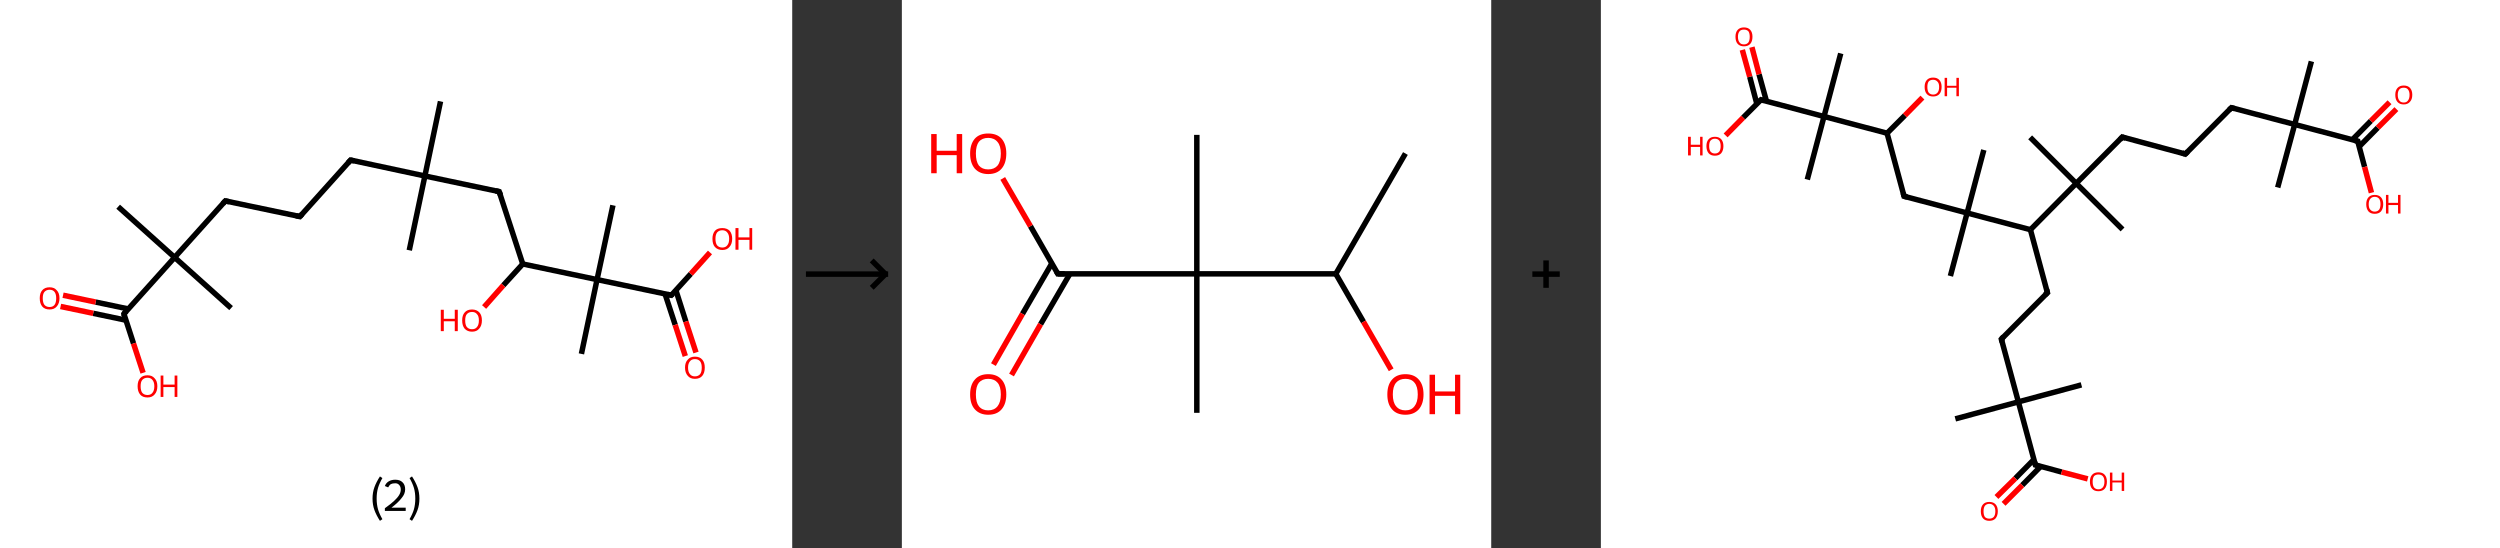 <?xml version='1.0' encoding='ASCII' standalone='yes'?>
<svg xmlns="http://www.w3.org/2000/svg" xmlns:xlink="http://www.w3.org/1999/xlink" version="1.1" width="912.0px" viewBox="0 0 912.0 200.0" height="200.0px">
  <rect x="0" y="0" width="912.0" height="200.0" fill="#333333" stroke="none"/>
  <g>
    <g transform="translate(0, 0) scale(1 1) "><!-- END OF HEADER -->
<rect style="opacity:1.0;fill:#FFFFFF;stroke:none" width="289.0" height="200.0" x="0.0" y="0.0"> </rect>
<path class="bond-0 atom-0 atom-1" d="M 160.7,37.0 L 155.0,64.2" style="fill:none;fill-rule:evenodd;stroke:#000000;stroke-width:2.0px;stroke-linecap:butt;stroke-linejoin:miter;stroke-opacity:1"/>
<path class="bond-1 atom-1 atom-2" d="M 155.0,64.2 L 149.3,91.3" style="fill:none;fill-rule:evenodd;stroke:#000000;stroke-width:2.0px;stroke-linecap:butt;stroke-linejoin:miter;stroke-opacity:1"/>
<path class="bond-2 atom-1 atom-3" d="M 155.0,64.2 L 127.9,58.4" style="fill:none;fill-rule:evenodd;stroke:#000000;stroke-width:2.0px;stroke-linecap:butt;stroke-linejoin:miter;stroke-opacity:1"/>
<path class="bond-3 atom-3 atom-4" d="M 127.9,58.4 L 109.4,79.0" style="fill:none;fill-rule:evenodd;stroke:#000000;stroke-width:2.0px;stroke-linecap:butt;stroke-linejoin:miter;stroke-opacity:1"/>
<path class="bond-4 atom-4 atom-5" d="M 109.4,79.0 L 82.2,73.3" style="fill:none;fill-rule:evenodd;stroke:#000000;stroke-width:2.0px;stroke-linecap:butt;stroke-linejoin:miter;stroke-opacity:1"/>
<path class="bond-5 atom-5 atom-6" d="M 82.2,73.3 L 63.7,93.9" style="fill:none;fill-rule:evenodd;stroke:#000000;stroke-width:2.0px;stroke-linecap:butt;stroke-linejoin:miter;stroke-opacity:1"/>
<path class="bond-6 atom-6 atom-7" d="M 63.7,93.9 L 84.3,112.4" style="fill:none;fill-rule:evenodd;stroke:#000000;stroke-width:2.0px;stroke-linecap:butt;stroke-linejoin:miter;stroke-opacity:1"/>
<path class="bond-7 atom-6 atom-8" d="M 63.7,93.9 L 43.1,75.4" style="fill:none;fill-rule:evenodd;stroke:#000000;stroke-width:2.0px;stroke-linecap:butt;stroke-linejoin:miter;stroke-opacity:1"/>
<path class="bond-8 atom-6 atom-9" d="M 63.7,93.9 L 45.2,114.5" style="fill:none;fill-rule:evenodd;stroke:#000000;stroke-width:2.0px;stroke-linecap:butt;stroke-linejoin:miter;stroke-opacity:1"/>
<path class="bond-9 atom-9 atom-10" d="M 46.8,112.7 L 34.9,110.2" style="fill:none;fill-rule:evenodd;stroke:#000000;stroke-width:2.0px;stroke-linecap:butt;stroke-linejoin:miter;stroke-opacity:1"/>
<path class="bond-9 atom-9 atom-10" d="M 34.9,110.2 L 23.0,107.7" style="fill:none;fill-rule:evenodd;stroke:#FF0000;stroke-width:2.0px;stroke-linecap:butt;stroke-linejoin:miter;stroke-opacity:1"/>
<path class="bond-9 atom-9 atom-10" d="M 45.9,116.8 L 34.0,114.3" style="fill:none;fill-rule:evenodd;stroke:#000000;stroke-width:2.0px;stroke-linecap:butt;stroke-linejoin:miter;stroke-opacity:1"/>
<path class="bond-9 atom-9 atom-10" d="M 34.0,114.3 L 22.1,111.8" style="fill:none;fill-rule:evenodd;stroke:#FF0000;stroke-width:2.0px;stroke-linecap:butt;stroke-linejoin:miter;stroke-opacity:1"/>
<path class="bond-10 atom-9 atom-11" d="M 45.2,114.5 L 48.7,125.3" style="fill:none;fill-rule:evenodd;stroke:#000000;stroke-width:2.0px;stroke-linecap:butt;stroke-linejoin:miter;stroke-opacity:1"/>
<path class="bond-10 atom-9 atom-11" d="M 48.7,125.3 L 52.2,136.0" style="fill:none;fill-rule:evenodd;stroke:#FF0000;stroke-width:2.0px;stroke-linecap:butt;stroke-linejoin:miter;stroke-opacity:1"/>
<path class="bond-11 atom-1 atom-12" d="M 155.0,64.2 L 182.1,69.9" style="fill:none;fill-rule:evenodd;stroke:#000000;stroke-width:2.0px;stroke-linecap:butt;stroke-linejoin:miter;stroke-opacity:1"/>
<path class="bond-12 atom-12 atom-13" d="M 182.1,69.9 L 190.7,96.3" style="fill:none;fill-rule:evenodd;stroke:#000000;stroke-width:2.0px;stroke-linecap:butt;stroke-linejoin:miter;stroke-opacity:1"/>
<path class="bond-13 atom-13 atom-14" d="M 190.7,96.3 L 183.6,104.1" style="fill:none;fill-rule:evenodd;stroke:#000000;stroke-width:2.0px;stroke-linecap:butt;stroke-linejoin:miter;stroke-opacity:1"/>
<path class="bond-13 atom-13 atom-14" d="M 183.6,104.1 L 176.6,112.0" style="fill:none;fill-rule:evenodd;stroke:#FF0000;stroke-width:2.0px;stroke-linecap:butt;stroke-linejoin:miter;stroke-opacity:1"/>
<path class="bond-14 atom-13 atom-15" d="M 190.7,96.3 L 217.8,102.0" style="fill:none;fill-rule:evenodd;stroke:#000000;stroke-width:2.0px;stroke-linecap:butt;stroke-linejoin:miter;stroke-opacity:1"/>
<path class="bond-15 atom-15 atom-16" d="M 217.8,102.0 L 223.6,74.9" style="fill:none;fill-rule:evenodd;stroke:#000000;stroke-width:2.0px;stroke-linecap:butt;stroke-linejoin:miter;stroke-opacity:1"/>
<path class="bond-16 atom-15 atom-17" d="M 217.8,102.0 L 212.1,129.1" style="fill:none;fill-rule:evenodd;stroke:#000000;stroke-width:2.0px;stroke-linecap:butt;stroke-linejoin:miter;stroke-opacity:1"/>
<path class="bond-17 atom-15 atom-18" d="M 217.8,102.0 L 244.9,107.7" style="fill:none;fill-rule:evenodd;stroke:#000000;stroke-width:2.0px;stroke-linecap:butt;stroke-linejoin:miter;stroke-opacity:1"/>
<path class="bond-18 atom-18 atom-19" d="M 242.6,107.2 L 246.3,118.5" style="fill:none;fill-rule:evenodd;stroke:#000000;stroke-width:2.0px;stroke-linecap:butt;stroke-linejoin:miter;stroke-opacity:1"/>
<path class="bond-18 atom-18 atom-19" d="M 246.3,118.5 L 250.0,129.9" style="fill:none;fill-rule:evenodd;stroke:#FF0000;stroke-width:2.0px;stroke-linecap:butt;stroke-linejoin:miter;stroke-opacity:1"/>
<path class="bond-18 atom-18 atom-19" d="M 246.6,106.0 L 250.2,117.3" style="fill:none;fill-rule:evenodd;stroke:#000000;stroke-width:2.0px;stroke-linecap:butt;stroke-linejoin:miter;stroke-opacity:1"/>
<path class="bond-18 atom-18 atom-19" d="M 250.2,117.3 L 253.9,128.6" style="fill:none;fill-rule:evenodd;stroke:#FF0000;stroke-width:2.0px;stroke-linecap:butt;stroke-linejoin:miter;stroke-opacity:1"/>
<path class="bond-19 atom-18 atom-20" d="M 244.9,107.7 L 252.0,99.9" style="fill:none;fill-rule:evenodd;stroke:#000000;stroke-width:2.0px;stroke-linecap:butt;stroke-linejoin:miter;stroke-opacity:1"/>
<path class="bond-19 atom-18 atom-20" d="M 252.0,99.9 L 259.0,92.1" style="fill:none;fill-rule:evenodd;stroke:#FF0000;stroke-width:2.0px;stroke-linecap:butt;stroke-linejoin:miter;stroke-opacity:1"/>
<path d="M 129.2,58.7 L 127.9,58.4 L 127.0,59.4" style="fill:none;stroke:#000000;stroke-width:2.0px;stroke-linecap:butt;stroke-linejoin:miter;stroke-opacity:1;"/>
<path d="M 110.3,78.0 L 109.4,79.0 L 108.0,78.7" style="fill:none;stroke:#000000;stroke-width:2.0px;stroke-linecap:butt;stroke-linejoin:miter;stroke-opacity:1;"/>
<path d="M 83.6,73.6 L 82.2,73.3 L 81.3,74.3" style="fill:none;stroke:#000000;stroke-width:2.0px;stroke-linecap:butt;stroke-linejoin:miter;stroke-opacity:1;"/>
<path d="M 46.1,113.5 L 45.2,114.5 L 45.3,115.1" style="fill:none;stroke:#000000;stroke-width:2.0px;stroke-linecap:butt;stroke-linejoin:miter;stroke-opacity:1;"/>
<path d="M 180.8,69.6 L 182.1,69.9 L 182.6,71.2" style="fill:none;stroke:#000000;stroke-width:2.0px;stroke-linecap:butt;stroke-linejoin:miter;stroke-opacity:1;"/>
<path d="M 243.6,107.4 L 244.9,107.7 L 245.3,107.3" style="fill:none;stroke:#000000;stroke-width:2.0px;stroke-linecap:butt;stroke-linejoin:miter;stroke-opacity:1;"/>
<path class="atom-10" d="M 14.5 108.8 Q 14.5 106.9, 15.4 105.9 Q 16.3 104.8, 18.1 104.8 Q 19.8 104.8, 20.7 105.9 Q 21.7 106.9, 21.7 108.8 Q 21.7 110.7, 20.7 111.8 Q 19.8 112.9, 18.1 112.9 Q 16.3 112.9, 15.4 111.8 Q 14.5 110.7, 14.5 108.8 M 18.1 112.0 Q 19.3 112.0, 19.9 111.2 Q 20.5 110.4, 20.5 108.8 Q 20.5 107.3, 19.9 106.5 Q 19.3 105.7, 18.1 105.7 Q 16.9 105.7, 16.2 106.5 Q 15.6 107.2, 15.6 108.8 Q 15.6 110.4, 16.2 111.2 Q 16.9 112.0, 18.1 112.0 " fill="#FF0000"/>
<path class="atom-11" d="M 50.2 140.9 Q 50.2 139.0, 51.1 138.0 Q 52.0 136.9, 53.8 136.9 Q 55.5 136.9, 56.4 138.0 Q 57.4 139.0, 57.4 140.9 Q 57.4 142.8, 56.4 143.9 Q 55.5 145.0, 53.8 145.0 Q 52.0 145.0, 51.1 143.9 Q 50.2 142.8, 50.2 140.9 M 53.8 144.1 Q 55.0 144.1, 55.6 143.3 Q 56.3 142.5, 56.3 140.9 Q 56.3 139.4, 55.6 138.6 Q 55.0 137.8, 53.8 137.8 Q 52.6 137.8, 51.9 138.6 Q 51.3 139.3, 51.3 140.9 Q 51.3 142.5, 51.9 143.3 Q 52.6 144.1, 53.8 144.1 " fill="#FF0000"/>
<path class="atom-11" d="M 58.6 137.0 L 59.6 137.0 L 59.6 140.3 L 63.7 140.3 L 63.7 137.0 L 64.7 137.0 L 64.7 144.8 L 63.7 144.8 L 63.7 141.2 L 59.6 141.2 L 59.6 144.8 L 58.6 144.8 L 58.6 137.0 " fill="#FF0000"/>
<path class="atom-14" d="M 160.8 113.0 L 161.9 113.0 L 161.9 116.3 L 165.9 116.3 L 165.9 113.0 L 167.0 113.0 L 167.0 120.8 L 165.9 120.8 L 165.9 117.2 L 161.9 117.2 L 161.9 120.8 L 160.8 120.8 L 160.8 113.0 " fill="#FF0000"/>
<path class="atom-14" d="M 168.6 116.9 Q 168.6 115.0, 169.5 114.0 Q 170.4 112.9, 172.2 112.9 Q 173.9 112.9, 174.9 114.0 Q 175.8 115.0, 175.8 116.9 Q 175.8 118.8, 174.8 119.9 Q 173.9 121.0, 172.2 121.0 Q 170.5 121.0, 169.5 119.9 Q 168.6 118.8, 168.6 116.9 M 172.2 120.1 Q 173.4 120.1, 174.0 119.3 Q 174.7 118.5, 174.7 116.9 Q 174.7 115.3, 174.0 114.6 Q 173.4 113.8, 172.2 113.8 Q 171.0 113.8, 170.3 114.6 Q 169.7 115.3, 169.7 116.9 Q 169.7 118.5, 170.3 119.3 Q 171.0 120.1, 172.2 120.1 " fill="#FF0000"/>
<path class="atom-19" d="M 249.9 134.1 Q 249.9 132.2, 250.9 131.2 Q 251.8 130.1, 253.5 130.1 Q 255.3 130.1, 256.2 131.2 Q 257.1 132.2, 257.1 134.1 Q 257.1 136.0, 256.2 137.1 Q 255.3 138.2, 253.5 138.2 Q 251.8 138.2, 250.9 137.1 Q 249.9 136.0, 249.9 134.1 M 253.5 137.3 Q 254.7 137.3, 255.4 136.5 Q 256.0 135.7, 256.0 134.1 Q 256.0 132.6, 255.4 131.8 Q 254.7 131.0, 253.5 131.0 Q 252.3 131.0, 251.7 131.8 Q 251.0 132.6, 251.0 134.1 Q 251.0 135.7, 251.7 136.5 Q 252.3 137.3, 253.5 137.3 " fill="#FF0000"/>
<path class="atom-20" d="M 259.9 87.1 Q 259.9 85.3, 260.8 84.2 Q 261.7 83.2, 263.5 83.2 Q 265.2 83.2, 266.2 84.2 Q 267.1 85.3, 267.1 87.1 Q 267.1 89.0, 266.1 90.1 Q 265.2 91.2, 263.5 91.2 Q 261.8 91.2, 260.8 90.1 Q 259.9 89.1, 259.9 87.1 M 263.5 90.3 Q 264.7 90.3, 265.3 89.5 Q 266.0 88.7, 266.0 87.1 Q 266.0 85.6, 265.3 84.8 Q 264.7 84.0, 263.5 84.0 Q 262.3 84.0, 261.6 84.8 Q 261.0 85.6, 261.0 87.1 Q 261.0 88.7, 261.6 89.5 Q 262.3 90.3, 263.5 90.3 " fill="#FF0000"/>
<path class="atom-20" d="M 268.3 83.2 L 269.4 83.2 L 269.4 86.6 L 273.4 86.6 L 273.4 83.2 L 274.4 83.2 L 274.4 91.1 L 273.4 91.1 L 273.4 87.5 L 269.4 87.5 L 269.4 91.1 L 268.3 91.1 L 268.3 83.2 " fill="#FF0000"/>
<path class="legend" d="M 135.9 181.9 Q 135.9 179.6, 136.6 177.7 Q 137.3 175.8, 138.6 173.8 L 139.5 174.4 Q 138.4 176.3, 137.9 178.0 Q 137.4 179.7, 137.4 181.9 Q 137.4 184.0, 137.9 185.8 Q 138.4 187.5, 139.5 189.4 L 138.6 190.0 Q 137.3 188.0, 136.6 186.1 Q 135.9 184.2, 135.9 181.9 " fill="#000000"/>
<path class="legend" d="M 140.4 177.3 Q 140.8 176.2, 141.8 175.6 Q 142.8 175.0, 144.2 175.0 Q 145.9 175.0, 146.8 175.9 Q 147.8 176.8, 147.8 178.5 Q 147.8 180.2, 146.5 181.7 Q 145.3 183.3, 142.8 185.2 L 148.0 185.2 L 148.0 186.4 L 140.4 186.4 L 140.4 185.4 Q 142.5 183.9, 143.7 182.8 Q 145.0 181.6, 145.6 180.6 Q 146.2 179.6, 146.2 178.6 Q 146.2 177.5, 145.6 176.9 Q 145.1 176.3, 144.2 176.3 Q 143.2 176.3, 142.6 176.6 Q 142.0 177.0, 141.6 177.8 L 140.4 177.3 " fill="#000000"/>
<path class="legend" d="M 153.0 181.9 Q 153.0 184.2, 152.3 186.1 Q 151.6 188.0, 150.3 190.0 L 149.4 189.4 Q 150.5 187.5, 151.0 185.8 Q 151.5 184.0, 151.5 181.9 Q 151.5 179.7, 151.0 178.0 Q 150.5 176.3, 149.4 174.4 L 150.3 173.8 Q 151.6 175.8, 152.3 177.7 Q 153.0 179.6, 153.0 181.9 " fill="#000000"/>
</g>
    <g transform="translate(289.0, 0) scale(1 1) "><line x1="5" y1="100" x2="35" y2="100" style="stroke:rgb(0,0,0);stroke-width:2"/>
  <line x1="34" y1="100" x2="29" y2="95" style="stroke:rgb(0,0,0);stroke-width:2"/>
  <line x1="34" y1="100" x2="29" y2="105" style="stroke:rgb(0,0,0);stroke-width:2"/>
</g>
    <g transform="translate(329.0, 0) scale(1 1) "><!-- END OF HEADER -->
<rect style="opacity:1.0;fill:#FFFFFF;stroke:none" width="215.0" height="200.0" x="0.0" y="0.0"> </rect>
<path class="bond-0 atom-0 atom-1" d="M 183.7,56.0 L 158.3,99.9" style="fill:none;fill-rule:evenodd;stroke:#000000;stroke-width:2.0px;stroke-linecap:butt;stroke-linejoin:miter;stroke-opacity:1"/>
<path class="bond-1 atom-1 atom-2" d="M 158.3,99.9 L 168.4,117.4" style="fill:none;fill-rule:evenodd;stroke:#000000;stroke-width:2.0px;stroke-linecap:butt;stroke-linejoin:miter;stroke-opacity:1"/>
<path class="bond-1 atom-1 atom-2" d="M 168.4,117.4 L 178.5,134.9" style="fill:none;fill-rule:evenodd;stroke:#FF0000;stroke-width:2.0px;stroke-linecap:butt;stroke-linejoin:miter;stroke-opacity:1"/>
<path class="bond-2 atom-1 atom-3" d="M 158.3,99.9 L 107.6,99.9" style="fill:none;fill-rule:evenodd;stroke:#000000;stroke-width:2.0px;stroke-linecap:butt;stroke-linejoin:miter;stroke-opacity:1"/>
<path class="bond-3 atom-3 atom-4" d="M 107.6,99.9 L 107.6,49.2" style="fill:none;fill-rule:evenodd;stroke:#000000;stroke-width:2.0px;stroke-linecap:butt;stroke-linejoin:miter;stroke-opacity:1"/>
<path class="bond-4 atom-3 atom-5" d="M 107.6,99.9 L 107.6,150.6" style="fill:none;fill-rule:evenodd;stroke:#000000;stroke-width:2.0px;stroke-linecap:butt;stroke-linejoin:miter;stroke-opacity:1"/>
<path class="bond-5 atom-3 atom-6" d="M 107.6,99.9 L 56.9,99.9" style="fill:none;fill-rule:evenodd;stroke:#000000;stroke-width:2.0px;stroke-linecap:butt;stroke-linejoin:miter;stroke-opacity:1"/>
<path class="bond-6 atom-6 atom-7" d="M 54.7,96.1 L 44.0,114.5" style="fill:none;fill-rule:evenodd;stroke:#000000;stroke-width:2.0px;stroke-linecap:butt;stroke-linejoin:miter;stroke-opacity:1"/>
<path class="bond-6 atom-6 atom-7" d="M 44.0,114.5 L 33.4,133.0" style="fill:none;fill-rule:evenodd;stroke:#FF0000;stroke-width:2.0px;stroke-linecap:butt;stroke-linejoin:miter;stroke-opacity:1"/>
<path class="bond-6 atom-6 atom-7" d="M 61.3,99.9 L 50.6,118.3" style="fill:none;fill-rule:evenodd;stroke:#000000;stroke-width:2.0px;stroke-linecap:butt;stroke-linejoin:miter;stroke-opacity:1"/>
<path class="bond-6 atom-6 atom-7" d="M 50.6,118.3 L 40.0,136.8" style="fill:none;fill-rule:evenodd;stroke:#FF0000;stroke-width:2.0px;stroke-linecap:butt;stroke-linejoin:miter;stroke-opacity:1"/>
<path class="bond-7 atom-6 atom-8" d="M 56.9,99.9 L 46.9,82.5" style="fill:none;fill-rule:evenodd;stroke:#000000;stroke-width:2.0px;stroke-linecap:butt;stroke-linejoin:miter;stroke-opacity:1"/>
<path class="bond-7 atom-6 atom-8" d="M 46.9,82.5 L 36.8,65.1" style="fill:none;fill-rule:evenodd;stroke:#FF0000;stroke-width:2.0px;stroke-linecap:butt;stroke-linejoin:miter;stroke-opacity:1"/>
<path d="M 59.4,99.9 L 56.9,99.9 L 56.4,99.0" style="fill:none;stroke:#000000;stroke-width:2.0px;stroke-linecap:butt;stroke-linejoin:miter;stroke-opacity:1;"/>
<path class="atom-2" d="M 177.1 143.9 Q 177.1 140.4, 178.8 138.5 Q 180.5 136.5, 183.7 136.5 Q 186.9 136.5, 188.6 138.5 Q 190.3 140.4, 190.3 143.9 Q 190.3 147.3, 188.6 149.3 Q 186.8 151.3, 183.7 151.3 Q 180.5 151.3, 178.8 149.3 Q 177.1 147.4, 177.1 143.9 M 183.7 149.7 Q 185.9 149.7, 187.0 148.2 Q 188.2 146.7, 188.2 143.9 Q 188.2 141.0, 187.0 139.6 Q 185.9 138.2, 183.7 138.2 Q 181.5 138.2, 180.3 139.6 Q 179.1 141.0, 179.1 143.9 Q 179.1 146.8, 180.3 148.2 Q 181.5 149.7, 183.7 149.7 " fill="#FF0000"/>
<path class="atom-2" d="M 192.5 136.7 L 194.5 136.7 L 194.5 142.8 L 201.8 142.8 L 201.8 136.7 L 203.7 136.7 L 203.7 151.1 L 201.8 151.1 L 201.8 144.4 L 194.5 144.4 L 194.5 151.1 L 192.5 151.1 L 192.5 136.7 " fill="#FF0000"/>
<path class="atom-7" d="M 24.9 143.9 Q 24.9 140.4, 26.6 138.5 Q 28.3 136.5, 31.5 136.5 Q 34.7 136.5, 36.4 138.5 Q 38.1 140.4, 38.1 143.9 Q 38.1 147.3, 36.4 149.3 Q 34.7 151.3, 31.5 151.3 Q 28.4 151.3, 26.6 149.3 Q 24.9 147.4, 24.9 143.9 M 31.5 149.7 Q 33.7 149.7, 34.9 148.2 Q 36.1 146.7, 36.1 143.9 Q 36.1 141.0, 34.9 139.6 Q 33.7 138.2, 31.5 138.2 Q 29.3 138.2, 28.1 139.6 Q 27.0 141.0, 27.0 143.9 Q 27.0 146.8, 28.1 148.2 Q 29.3 149.7, 31.5 149.7 " fill="#FF0000"/>
<path class="atom-8" d="M 10.7 48.9 L 12.7 48.9 L 12.7 55.0 L 20.0 55.0 L 20.0 48.9 L 22.0 48.9 L 22.0 63.2 L 20.0 63.2 L 20.0 56.6 L 12.7 56.6 L 12.7 63.2 L 10.7 63.2 L 10.7 48.9 " fill="#FF0000"/>
<path class="atom-8" d="M 24.9 56.0 Q 24.9 52.6, 26.6 50.6 Q 28.3 48.7, 31.5 48.7 Q 34.7 48.7, 36.4 50.6 Q 38.1 52.6, 38.1 56.0 Q 38.1 59.5, 36.4 61.5 Q 34.7 63.5, 31.5 63.5 Q 28.4 63.5, 26.6 61.5 Q 24.9 59.5, 24.9 56.0 M 31.5 61.8 Q 33.7 61.8, 34.9 60.4 Q 36.1 58.9, 36.1 56.0 Q 36.1 53.2, 34.9 51.8 Q 33.7 50.3, 31.5 50.3 Q 29.3 50.3, 28.1 51.7 Q 27.0 53.2, 27.0 56.0 Q 27.0 58.9, 28.1 60.4 Q 29.3 61.8, 31.5 61.8 " fill="#FF0000"/>
</g>
    <g transform="translate(544.0, 0) scale(1 1) "><line x1="15" y1="100" x2="25" y2="100" style="stroke:rgb(0,0,0);stroke-width:2"/>
  <line x1="20" y1="95" x2="20" y2="105" style="stroke:rgb(0,0,0);stroke-width:2"/>
</g>
    <g transform="translate(584.0, 0) scale(1 1) "><!-- END OF HEADER -->
<rect style="opacity:1.0;fill:#FFFFFF;stroke:none" width="328.0" height="200.0" x="0.0" y="0.0"> </rect>
<path class="bond-0 atom-0 atom-1" d="M 259.2,22.4 L 253.1,45.4" style="fill:none;fill-rule:evenodd;stroke:#000000;stroke-width:2.0px;stroke-linecap:butt;stroke-linejoin:miter;stroke-opacity:1"/>
<path class="bond-1 atom-1 atom-2" d="M 253.1,45.4 L 246.9,68.4" style="fill:none;fill-rule:evenodd;stroke:#000000;stroke-width:2.0px;stroke-linecap:butt;stroke-linejoin:miter;stroke-opacity:1"/>
<path class="bond-2 atom-1 atom-3" d="M 253.1,45.4 L 230.0,39.3" style="fill:none;fill-rule:evenodd;stroke:#000000;stroke-width:2.0px;stroke-linecap:butt;stroke-linejoin:miter;stroke-opacity:1"/>
<path class="bond-3 atom-3 atom-4" d="M 230.0,39.3 L 213.2,56.2" style="fill:none;fill-rule:evenodd;stroke:#000000;stroke-width:2.0px;stroke-linecap:butt;stroke-linejoin:miter;stroke-opacity:1"/>
<path class="bond-4 atom-4 atom-5" d="M 213.2,56.2 L 190.2,50.0" style="fill:none;fill-rule:evenodd;stroke:#000000;stroke-width:2.0px;stroke-linecap:butt;stroke-linejoin:miter;stroke-opacity:1"/>
<path class="bond-5 atom-5 atom-6" d="M 190.2,50.0 L 173.4,66.9" style="fill:none;fill-rule:evenodd;stroke:#000000;stroke-width:2.0px;stroke-linecap:butt;stroke-linejoin:miter;stroke-opacity:1"/>
<path class="bond-6 atom-6 atom-7" d="M 173.4,66.9 L 190.3,83.7" style="fill:none;fill-rule:evenodd;stroke:#000000;stroke-width:2.0px;stroke-linecap:butt;stroke-linejoin:miter;stroke-opacity:1"/>
<path class="bond-7 atom-6 atom-8" d="M 173.4,66.9 L 156.6,50.1" style="fill:none;fill-rule:evenodd;stroke:#000000;stroke-width:2.0px;stroke-linecap:butt;stroke-linejoin:miter;stroke-opacity:1"/>
<path class="bond-8 atom-6 atom-9" d="M 173.4,66.9 L 156.7,83.8" style="fill:none;fill-rule:evenodd;stroke:#000000;stroke-width:2.0px;stroke-linecap:butt;stroke-linejoin:miter;stroke-opacity:1"/>
<path class="bond-9 atom-9 atom-10" d="M 156.7,83.8 L 162.9,106.8" style="fill:none;fill-rule:evenodd;stroke:#000000;stroke-width:2.0px;stroke-linecap:butt;stroke-linejoin:miter;stroke-opacity:1"/>
<path class="bond-10 atom-10 atom-11" d="M 162.9,106.8 L 146.1,123.7" style="fill:none;fill-rule:evenodd;stroke:#000000;stroke-width:2.0px;stroke-linecap:butt;stroke-linejoin:miter;stroke-opacity:1"/>
<path class="bond-11 atom-11 atom-12" d="M 146.1,123.7 L 152.3,146.6" style="fill:none;fill-rule:evenodd;stroke:#000000;stroke-width:2.0px;stroke-linecap:butt;stroke-linejoin:miter;stroke-opacity:1"/>
<path class="bond-12 atom-12 atom-13" d="M 152.3,146.6 L 175.3,140.4" style="fill:none;fill-rule:evenodd;stroke:#000000;stroke-width:2.0px;stroke-linecap:butt;stroke-linejoin:miter;stroke-opacity:1"/>
<path class="bond-13 atom-12 atom-14" d="M 152.3,146.6 L 129.3,152.8" style="fill:none;fill-rule:evenodd;stroke:#000000;stroke-width:2.0px;stroke-linecap:butt;stroke-linejoin:miter;stroke-opacity:1"/>
<path class="bond-14 atom-12 atom-15" d="M 152.3,146.6 L 158.5,169.6" style="fill:none;fill-rule:evenodd;stroke:#000000;stroke-width:2.0px;stroke-linecap:butt;stroke-linejoin:miter;stroke-opacity:1"/>
<path class="bond-15 atom-15 atom-16" d="M 158.0,167.6 L 151.2,174.5" style="fill:none;fill-rule:evenodd;stroke:#000000;stroke-width:2.0px;stroke-linecap:butt;stroke-linejoin:miter;stroke-opacity:1"/>
<path class="bond-15 atom-15 atom-16" d="M 151.2,174.5 L 144.3,181.3" style="fill:none;fill-rule:evenodd;stroke:#FF0000;stroke-width:2.0px;stroke-linecap:butt;stroke-linejoin:miter;stroke-opacity:1"/>
<path class="bond-15 atom-15 atom-16" d="M 160.5,170.1 L 153.7,177.0" style="fill:none;fill-rule:evenodd;stroke:#000000;stroke-width:2.0px;stroke-linecap:butt;stroke-linejoin:miter;stroke-opacity:1"/>
<path class="bond-15 atom-15 atom-16" d="M 153.7,177.0 L 146.9,183.8" style="fill:none;fill-rule:evenodd;stroke:#FF0000;stroke-width:2.0px;stroke-linecap:butt;stroke-linejoin:miter;stroke-opacity:1"/>
<path class="bond-16 atom-15 atom-17" d="M 158.5,169.6 L 168.1,172.2" style="fill:none;fill-rule:evenodd;stroke:#000000;stroke-width:2.0px;stroke-linecap:butt;stroke-linejoin:miter;stroke-opacity:1"/>
<path class="bond-16 atom-15 atom-17" d="M 168.1,172.2 L 177.6,174.7" style="fill:none;fill-rule:evenodd;stroke:#FF0000;stroke-width:2.0px;stroke-linecap:butt;stroke-linejoin:miter;stroke-opacity:1"/>
<path class="bond-17 atom-9 atom-18" d="M 156.7,83.8 L 133.6,77.7" style="fill:none;fill-rule:evenodd;stroke:#000000;stroke-width:2.0px;stroke-linecap:butt;stroke-linejoin:miter;stroke-opacity:1"/>
<path class="bond-18 atom-18 atom-19" d="M 133.6,77.7 L 127.5,100.7" style="fill:none;fill-rule:evenodd;stroke:#000000;stroke-width:2.0px;stroke-linecap:butt;stroke-linejoin:miter;stroke-opacity:1"/>
<path class="bond-19 atom-18 atom-20" d="M 133.6,77.7 L 139.7,54.7" style="fill:none;fill-rule:evenodd;stroke:#000000;stroke-width:2.0px;stroke-linecap:butt;stroke-linejoin:miter;stroke-opacity:1"/>
<path class="bond-20 atom-18 atom-21" d="M 133.6,77.7 L 110.6,71.6" style="fill:none;fill-rule:evenodd;stroke:#000000;stroke-width:2.0px;stroke-linecap:butt;stroke-linejoin:miter;stroke-opacity:1"/>
<path class="bond-21 atom-21 atom-22" d="M 110.6,71.6 L 104.4,48.6" style="fill:none;fill-rule:evenodd;stroke:#000000;stroke-width:2.0px;stroke-linecap:butt;stroke-linejoin:miter;stroke-opacity:1"/>
<path class="bond-22 atom-22 atom-23" d="M 104.4,48.6 L 110.9,42.1" style="fill:none;fill-rule:evenodd;stroke:#000000;stroke-width:2.0px;stroke-linecap:butt;stroke-linejoin:miter;stroke-opacity:1"/>
<path class="bond-22 atom-22 atom-23" d="M 110.9,42.1 L 117.3,35.6" style="fill:none;fill-rule:evenodd;stroke:#FF0000;stroke-width:2.0px;stroke-linecap:butt;stroke-linejoin:miter;stroke-opacity:1"/>
<path class="bond-23 atom-22 atom-24" d="M 104.4,48.6 L 81.4,42.5" style="fill:none;fill-rule:evenodd;stroke:#000000;stroke-width:2.0px;stroke-linecap:butt;stroke-linejoin:miter;stroke-opacity:1"/>
<path class="bond-24 atom-24 atom-25" d="M 81.4,42.5 L 75.3,65.5" style="fill:none;fill-rule:evenodd;stroke:#000000;stroke-width:2.0px;stroke-linecap:butt;stroke-linejoin:miter;stroke-opacity:1"/>
<path class="bond-25 atom-24 atom-26" d="M 81.4,42.5 L 87.5,19.5" style="fill:none;fill-rule:evenodd;stroke:#000000;stroke-width:2.0px;stroke-linecap:butt;stroke-linejoin:miter;stroke-opacity:1"/>
<path class="bond-26 atom-24 atom-27" d="M 81.4,42.5 L 58.4,36.4" style="fill:none;fill-rule:evenodd;stroke:#000000;stroke-width:2.0px;stroke-linecap:butt;stroke-linejoin:miter;stroke-opacity:1"/>
<path class="bond-27 atom-27 atom-28" d="M 60.4,36.9 L 57.7,27.1" style="fill:none;fill-rule:evenodd;stroke:#000000;stroke-width:2.0px;stroke-linecap:butt;stroke-linejoin:miter;stroke-opacity:1"/>
<path class="bond-27 atom-27 atom-28" d="M 57.7,27.1 L 55.1,17.2" style="fill:none;fill-rule:evenodd;stroke:#FF0000;stroke-width:2.0px;stroke-linecap:butt;stroke-linejoin:miter;stroke-opacity:1"/>
<path class="bond-27 atom-27 atom-28" d="M 56.9,37.9 L 54.3,28.0" style="fill:none;fill-rule:evenodd;stroke:#000000;stroke-width:2.0px;stroke-linecap:butt;stroke-linejoin:miter;stroke-opacity:1"/>
<path class="bond-27 atom-27 atom-28" d="M 54.3,28.0 L 51.6,18.2" style="fill:none;fill-rule:evenodd;stroke:#FF0000;stroke-width:2.0px;stroke-linecap:butt;stroke-linejoin:miter;stroke-opacity:1"/>
<path class="bond-28 atom-27 atom-29" d="M 58.4,36.4 L 51.9,42.9" style="fill:none;fill-rule:evenodd;stroke:#000000;stroke-width:2.0px;stroke-linecap:butt;stroke-linejoin:miter;stroke-opacity:1"/>
<path class="bond-28 atom-27 atom-29" d="M 51.9,42.9 L 45.5,49.4" style="fill:none;fill-rule:evenodd;stroke:#FF0000;stroke-width:2.0px;stroke-linecap:butt;stroke-linejoin:miter;stroke-opacity:1"/>
<path class="bond-29 atom-1 atom-30" d="M 253.1,45.4 L 276.1,51.5" style="fill:none;fill-rule:evenodd;stroke:#000000;stroke-width:2.0px;stroke-linecap:butt;stroke-linejoin:miter;stroke-opacity:1"/>
<path class="bond-30 atom-30 atom-31" d="M 276.6,53.5 L 283.4,46.6" style="fill:none;fill-rule:evenodd;stroke:#000000;stroke-width:2.0px;stroke-linecap:butt;stroke-linejoin:miter;stroke-opacity:1"/>
<path class="bond-30 atom-30 atom-31" d="M 283.4,46.6 L 290.2,39.8" style="fill:none;fill-rule:evenodd;stroke:#FF0000;stroke-width:2.0px;stroke-linecap:butt;stroke-linejoin:miter;stroke-opacity:1"/>
<path class="bond-30 atom-30 atom-31" d="M 274.1,51.0 L 280.9,44.1" style="fill:none;fill-rule:evenodd;stroke:#000000;stroke-width:2.0px;stroke-linecap:butt;stroke-linejoin:miter;stroke-opacity:1"/>
<path class="bond-30 atom-30 atom-31" d="M 280.9,44.1 L 287.7,37.3" style="fill:none;fill-rule:evenodd;stroke:#FF0000;stroke-width:2.0px;stroke-linecap:butt;stroke-linejoin:miter;stroke-opacity:1"/>
<path class="bond-31 atom-30 atom-32" d="M 276.1,51.5 L 278.6,60.9" style="fill:none;fill-rule:evenodd;stroke:#000000;stroke-width:2.0px;stroke-linecap:butt;stroke-linejoin:miter;stroke-opacity:1"/>
<path class="bond-31 atom-30 atom-32" d="M 278.6,60.9 L 281.1,70.3" style="fill:none;fill-rule:evenodd;stroke:#FF0000;stroke-width:2.0px;stroke-linecap:butt;stroke-linejoin:miter;stroke-opacity:1"/>
<path d="M 231.2,39.6 L 230.0,39.3 L 229.2,40.1" style="fill:none;stroke:#000000;stroke-width:2.0px;stroke-linecap:butt;stroke-linejoin:miter;stroke-opacity:1;"/>
<path d="M 214.1,55.3 L 213.2,56.2 L 212.1,55.8" style="fill:none;stroke:#000000;stroke-width:2.0px;stroke-linecap:butt;stroke-linejoin:miter;stroke-opacity:1;"/>
<path d="M 191.4,50.4 L 190.2,50.0 L 189.4,50.9" style="fill:none;stroke:#000000;stroke-width:2.0px;stroke-linecap:butt;stroke-linejoin:miter;stroke-opacity:1;"/>
<path d="M 162.6,105.6 L 162.9,106.8 L 162.0,107.6" style="fill:none;stroke:#000000;stroke-width:2.0px;stroke-linecap:butt;stroke-linejoin:miter;stroke-opacity:1;"/>
<path d="M 146.9,122.8 L 146.1,123.7 L 146.4,124.8" style="fill:none;stroke:#000000;stroke-width:2.0px;stroke-linecap:butt;stroke-linejoin:miter;stroke-opacity:1;"/>
<path d="M 158.2,168.5 L 158.5,169.6 L 159.0,169.7" style="fill:none;stroke:#000000;stroke-width:2.0px;stroke-linecap:butt;stroke-linejoin:miter;stroke-opacity:1;"/>
<path d="M 111.8,71.9 L 110.6,71.6 L 110.3,70.4" style="fill:none;stroke:#000000;stroke-width:2.0px;stroke-linecap:butt;stroke-linejoin:miter;stroke-opacity:1;"/>
<path d="M 59.5,36.7 L 58.4,36.4 L 58.1,36.7" style="fill:none;stroke:#000000;stroke-width:2.0px;stroke-linecap:butt;stroke-linejoin:miter;stroke-opacity:1;"/>
<path d="M 274.9,51.2 L 276.1,51.5 L 276.2,52.0" style="fill:none;stroke:#000000;stroke-width:2.0px;stroke-linecap:butt;stroke-linejoin:miter;stroke-opacity:1;"/>
<path class="atom-16" d="M 138.6 186.5 Q 138.6 184.9, 139.4 184.0 Q 140.2 183.1, 141.7 183.1 Q 143.2 183.1, 144.0 184.0 Q 144.8 184.9, 144.8 186.5 Q 144.8 188.1, 144.0 189.1 Q 143.2 190.0, 141.7 190.0 Q 140.2 190.0, 139.4 189.1 Q 138.6 188.2, 138.6 186.5 M 141.7 189.2 Q 142.7 189.2, 143.3 188.6 Q 143.9 187.9, 143.9 186.5 Q 143.9 185.2, 143.3 184.5 Q 142.7 183.8, 141.7 183.8 Q 140.7 183.8, 140.1 184.5 Q 139.6 185.2, 139.6 186.5 Q 139.6 187.9, 140.1 188.6 Q 140.7 189.2, 141.7 189.2 " fill="#FF0000"/>
<path class="atom-17" d="M 178.4 175.7 Q 178.4 174.1, 179.2 173.2 Q 180.0 172.3, 181.5 172.3 Q 183.0 172.3, 183.8 173.2 Q 184.6 174.1, 184.6 175.7 Q 184.6 177.4, 183.8 178.3 Q 183.0 179.2, 181.5 179.2 Q 180.0 179.2, 179.2 178.3 Q 178.4 177.4, 178.4 175.7 M 181.5 178.5 Q 182.5 178.5, 183.1 177.8 Q 183.7 177.1, 183.7 175.7 Q 183.7 174.4, 183.1 173.7 Q 182.5 173.1, 181.5 173.1 Q 180.5 173.1, 179.9 173.7 Q 179.4 174.4, 179.4 175.7 Q 179.4 177.1, 179.9 177.8 Q 180.5 178.5, 181.5 178.5 " fill="#FF0000"/>
<path class="atom-17" d="M 185.7 172.4 L 186.6 172.4 L 186.6 175.3 L 190.0 175.3 L 190.0 172.4 L 190.9 172.4 L 190.9 179.1 L 190.0 179.1 L 190.0 176.0 L 186.6 176.0 L 186.6 179.1 L 185.7 179.1 L 185.7 172.4 " fill="#FF0000"/>
<path class="atom-23" d="M 118.1 31.7 Q 118.1 30.1, 118.9 29.2 Q 119.7 28.3, 121.2 28.3 Q 122.7 28.3, 123.5 29.2 Q 124.3 30.1, 124.3 31.7 Q 124.3 33.4, 123.5 34.3 Q 122.7 35.2, 121.2 35.2 Q 119.7 35.2, 118.9 34.3 Q 118.1 33.4, 118.1 31.7 M 121.2 34.5 Q 122.2 34.5, 122.8 33.8 Q 123.4 33.1, 123.4 31.7 Q 123.4 30.4, 122.8 29.8 Q 122.2 29.1, 121.2 29.1 Q 120.2 29.1, 119.6 29.7 Q 119.1 30.4, 119.1 31.7 Q 119.1 33.1, 119.6 33.8 Q 120.2 34.5, 121.2 34.5 " fill="#FF0000"/>
<path class="atom-23" d="M 125.4 28.4 L 126.3 28.4 L 126.3 31.3 L 129.7 31.3 L 129.7 28.4 L 130.6 28.4 L 130.6 35.1 L 129.7 35.1 L 129.7 32.0 L 126.3 32.0 L 126.3 35.1 L 125.4 35.1 L 125.4 28.4 " fill="#FF0000"/>
<path class="atom-28" d="M 49.1 13.4 Q 49.1 11.8, 49.9 10.9 Q 50.7 10.0, 52.2 10.0 Q 53.7 10.0, 54.5 10.9 Q 55.3 11.8, 55.3 13.4 Q 55.3 15.1, 54.5 16.0 Q 53.7 16.9, 52.2 16.9 Q 50.7 16.9, 49.9 16.0 Q 49.1 15.1, 49.1 13.4 M 52.2 16.2 Q 53.2 16.2, 53.8 15.5 Q 54.3 14.8, 54.3 13.4 Q 54.3 12.1, 53.8 11.4 Q 53.2 10.8, 52.2 10.8 Q 51.1 10.8, 50.6 11.4 Q 50.0 12.1, 50.0 13.4 Q 50.0 14.8, 50.6 15.5 Q 51.1 16.2, 52.2 16.2 " fill="#FF0000"/>
<path class="atom-29" d="M 31.8 49.9 L 32.8 49.9 L 32.8 52.8 L 36.2 52.8 L 36.2 49.9 L 37.1 49.9 L 37.1 56.7 L 36.2 56.7 L 36.2 53.6 L 32.8 53.6 L 32.8 56.7 L 31.8 56.7 L 31.8 49.9 " fill="#FF0000"/>
<path class="atom-29" d="M 38.5 53.3 Q 38.5 51.7, 39.3 50.8 Q 40.1 49.9, 41.6 49.9 Q 43.1 49.9, 43.9 50.8 Q 44.7 51.7, 44.7 53.3 Q 44.7 54.9, 43.9 55.9 Q 43.1 56.8, 41.6 56.8 Q 40.1 56.8, 39.3 55.9 Q 38.5 54.9, 38.5 53.3 M 41.6 56.0 Q 42.6 56.0, 43.2 55.3 Q 43.7 54.6, 43.7 53.3 Q 43.7 52.0, 43.2 51.3 Q 42.6 50.6, 41.6 50.6 Q 40.6 50.6, 40.0 51.3 Q 39.5 51.9, 39.5 53.3 Q 39.5 54.6, 40.0 55.3 Q 40.6 56.0, 41.6 56.0 " fill="#FF0000"/>
<path class="atom-31" d="M 289.8 34.6 Q 289.8 33.0, 290.6 32.1 Q 291.4 31.2, 292.9 31.2 Q 294.4 31.2, 295.2 32.1 Q 296.0 33.0, 296.0 34.6 Q 296.0 36.3, 295.1 37.2 Q 294.3 38.1, 292.9 38.1 Q 291.4 38.1, 290.6 37.2 Q 289.8 36.3, 289.8 34.6 M 292.9 37.4 Q 293.9 37.4, 294.4 36.7 Q 295.0 36.0, 295.0 34.6 Q 295.0 33.3, 294.4 32.6 Q 293.9 32.0, 292.9 32.0 Q 291.8 32.0, 291.3 32.6 Q 290.7 33.3, 290.7 34.6 Q 290.7 36.0, 291.3 36.7 Q 291.8 37.4, 292.9 37.4 " fill="#FF0000"/>
<path class="atom-32" d="M 279.2 74.5 Q 279.2 72.9, 280.0 72.0 Q 280.8 71.1, 282.3 71.1 Q 283.8 71.1, 284.6 72.0 Q 285.4 72.9, 285.4 74.5 Q 285.4 76.1, 284.6 77.1 Q 283.8 78.0, 282.3 78.0 Q 280.8 78.0, 280.0 77.1 Q 279.2 76.1, 279.2 74.5 M 282.3 77.2 Q 283.3 77.2, 283.9 76.5 Q 284.4 75.8, 284.4 74.5 Q 284.4 73.2, 283.9 72.5 Q 283.3 71.8, 282.3 71.8 Q 281.3 71.8, 280.7 72.5 Q 280.1 73.2, 280.1 74.5 Q 280.1 75.9, 280.7 76.5 Q 281.3 77.2, 282.3 77.2 " fill="#FF0000"/>
<path class="atom-32" d="M 286.4 71.1 L 287.3 71.1 L 287.3 74.0 L 290.8 74.0 L 290.8 71.1 L 291.7 71.1 L 291.7 77.9 L 290.8 77.9 L 290.8 74.8 L 287.3 74.8 L 287.3 77.9 L 286.4 77.9 L 286.4 71.1 " fill="#FF0000"/>
</g>
  </g>
</svg>
